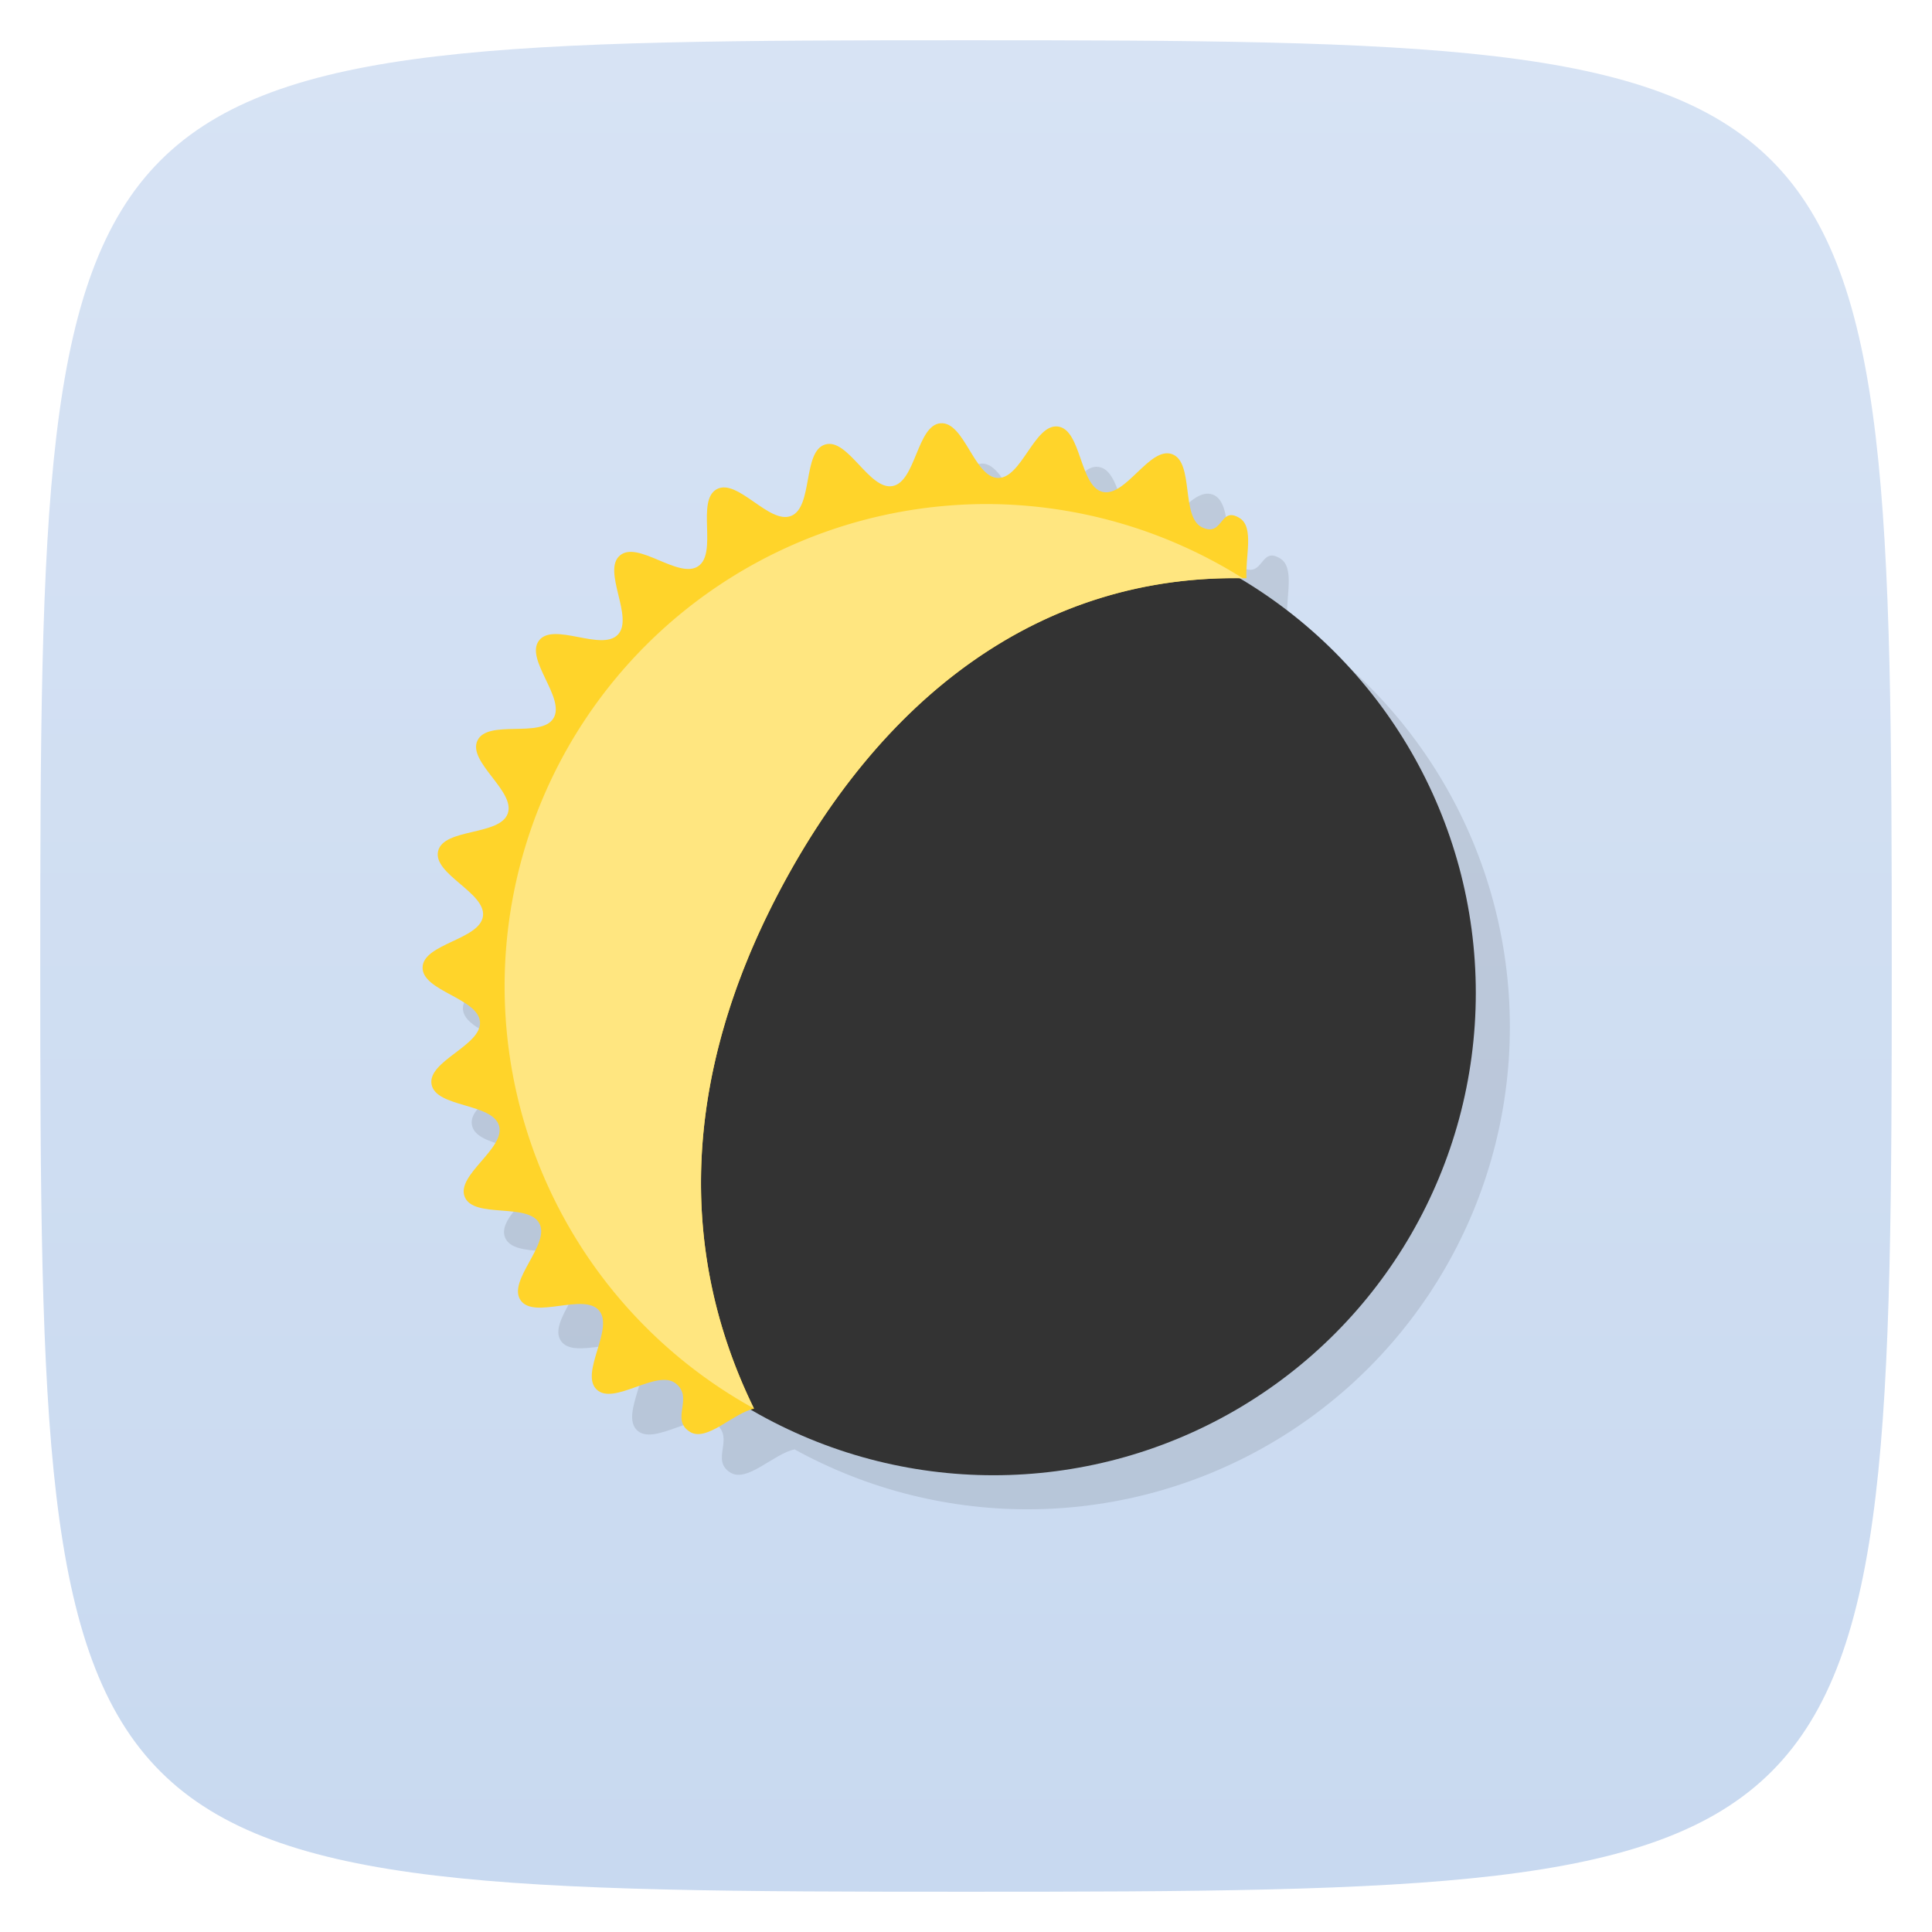 <svg viewBox="0 0 48 48" xmlns="http://www.w3.org/2000/svg" xmlns:xlink="http://www.w3.org/1999/xlink">
  <linearGradient id="a" gradientUnits="userSpaceOnUse" x2="0" y1="1" y2="47">
    <stop offset="0" stop-color="#d7e3f4"/>
    <stop offset="1" stop-color="#c8d9f0"/>
  </linearGradient>
  <path d="m24 1c22.703 0 23 .297 23 23 0 22.703-.297 23-23 23-22.703 0-23-.297-23-23 0-22.703.297-23 23-23z" fill="url(#a)"/>
  <g opacity=".1" transform="matrix(.922 0 0 .922 3.398 3.384)">
    <circle cx="24" cy="24" opacity="1" r="13"/>
    <path d="m22.754 8.822c-.638.049-.668 1.578-1.297 1.693-.629.116-1.201-1.302-1.814-1.121-.614.181-.325 1.68-.916 1.924-.591.244-1.445-1.023-2.01-.719-.563.304.03 1.713-.498 2.074-.528.362-1.626-.702-2.113-.287-.487.415.386 1.669-.055 2.133-.441.463-1.735-.349-2.125.158-.39.507.724 1.553.389 2.098-.335.545-1.77.021-2.047.598-.276.577 1.031 1.366.816 1.969-.215.603-1.727.39-1.877 1.012-.15.622 1.294 1.122 1.209 1.756-.085.634-1.609.739-1.627 1.379-.018.64 1.498.831 1.547 1.469.049.638-1.42 1.056-1.305 1.686.116.629 1.638.5 1.818 1.113.181.614-1.168 1.33-.924 1.922.244.591 1.705.148 2.01.711.304.563-.867 1.544-.506 2.072.362.528 1.701-.21 2.115.277.415.487-.528 1.69-.064 2.131.463.441 1.62-.558 2.127-.168.507.39-.155.974.39 1.309.453.279 1.167-.509 1.727-.625-2.069-4.229-1.886-8.867.503-13.6 2.866-5.657 7.303-8.921 12.771-8.785-.039-.566.216-1.376-.186-1.623-.545-.335-.437.526-1.014.25-.577-.276-.206-1.758-.809-1.973-.603-.215-1.251 1.168-1.873 1.018-.622-.15-.567-1.677-1.201-1.762-.634-.085-.982 1.405-1.621 1.387-.64-.018-.905-1.524-1.543-1.475" opacity="1"/>
  </g>
  <circle cx="24.684" cy="24.67" fill="#333" r="11.982"/>
  <path d="m23.37 10.515c-.588.045-.615 1.454-1.195 1.561-.58.107-1.107-1.2-1.672-1.033-.566.167-.299 1.548-.844 1.773-.545.225-1.332-.943-1.851-.662-.519.281.027 1.579-.459 1.912-.487.333-1.499-.647-1.948-.265-.449.382.356 1.539-.05 1.966-.407.427-1.599-.321-1.959.146-.36.467.667 1.431.358 1.933-.309.502-1.632.019-1.887.551-.255.532.95 1.259.752 1.815-.198.556-1.591.359-1.73.932-.139.573 1.192 1.034 1.114 1.618-.078.585-1.483.681-1.5 1.271-.016.589 1.38.766 1.426 1.354.045.588-1.309.974-1.203 1.554.107.58 1.509.46 1.676 1.026.167.566-1.076 1.226-.851 1.771.225.545 1.572.137 1.852.655.281.519-.799 1.423-.466 1.91.333.487 1.567-.193 1.95.256.382.449-.486 1.557-.059 1.964.427.407 1.493-.515 1.96-.155.467.36-.143.898.359 1.207.418.257 1.075-.469 1.591-.576-1.907-3.898-1.739-8.173.464-12.535 2.642-5.214 6.731-8.223 11.771-8.097-.036-.521.199-1.268-.171-1.496-.502-.309-.402.485-.934.23-.532-.255-.19-1.62-.745-1.818-.556-.198-1.153 1.076-1.726.938-.573-.139-.523-1.546-1.107-1.624-.585-.078-.905 1.295-1.494 1.278-.589-.016-.834-1.404-1.422-1.359z" fill="#ffd42a"/>
  <path d="m24.518 12.523a11.982 11.982 0 0 0-11.981 11.981 11.982 11.982 0 0 0  6.195 10.49c-1.905-3.897-1.735-8.17.467-12.531 2.625-5.181 6.681-8.181 11.678-8.096a11.982 11.982 0 0 0-6.359-1.844z" fill="#ffe680"/>
</svg>
